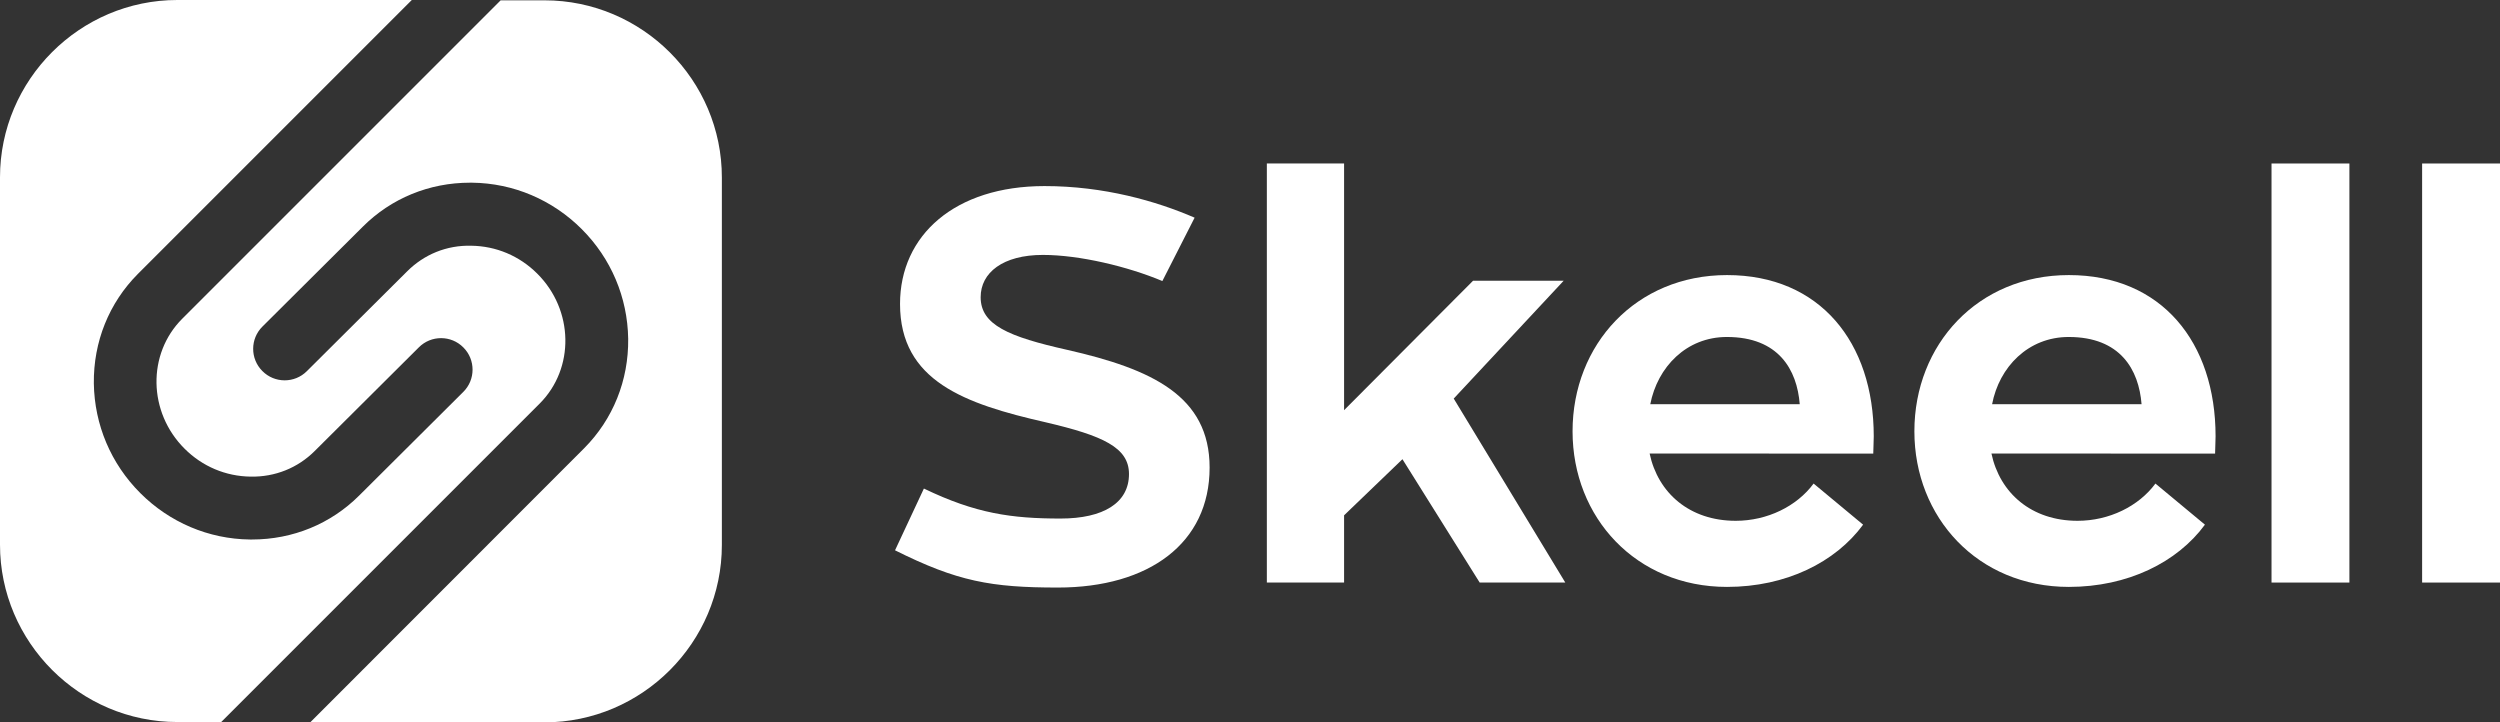 <?xml version="1.0" encoding="utf-8"?>
<!-- Generator: Adobe Illustrator 25.4.1, SVG Export Plug-In . SVG Version: 6.00 Build 0)  -->
<svg version="1.2" baseProfile="tiny" id="Calque_1"
	 xmlns="http://www.w3.org/2000/svg" xmlns:xlink="http://www.w3.org/1999/xlink" x="0px" y="0px" viewBox="0 0 1550.5 448"
	 overflow="visible" xml:space="preserve">
<rect x="0" y="0" width="1550.5" height="448" fill="#333333" stroke="none"/>
<g id="Calque_1_00000150820282542123882490000010707269467157841843_">
	<g>
		<path fill="#FFFFFF" d="M337.7,0.2h-27.2L113,197.7c-21.8,21.8-21.2,58,1.5,80.6c11,11,25.5,17.1,40.9,17.3
			c15.2,0.3,29.3-5.4,39.8-15.9l64.6-64.3c7.6-7.6,20-7.6,27.6,0.1c7.6,7.6,7.6,20-0.1,27.6l-64.5,64.2
			c-17.6,17.6-41.2,27.3-66.5,27.3c-0.4,0-0.9,0-1.3,0c-25.6-0.3-49.8-10.6-68-28.8s-28.4-42.3-28.8-68
			c-0.3-25.8,9.4-49.9,27.3-67.9L255.4,0H110C49.5,0,0,49.5,0,110v227.8c0,60.5,49.5,110,110,110h27.2l197.5-197.5
			c21.8-21.8,21.2-58-1.5-80.6c-11-11-25.5-17.1-40.9-17.3c-15.3-0.4-29.3,5.4-39.8,15.9l-62.2,61.9c-7.6,7.6-20,7.6-27.6-0.1
			c-7.6-7.6-7.6-20,0.1-27.6l62.2-61.9c17.6-17.6,41.2-27.3,66.5-27.3c0.4,0,0.9,0,1.3,0c25.6,0.3,49.8,10.6,68,28.8
			c18.2,18.2,28.4,42.3,28.8,68c0.3,25.8-9.4,49.9-27.3,67.9L192.4,448h145.3c60.5,0,110-49.5,110-110V110.2
			C447.8,49.7,398.3,0.2,337.7,0.2z"/>
		<g>
			<path fill="#FFFFFF" d="M750.2,290c0,46.9-37.6,74.4-94.1,74.4c-41.4,0-62.4-3.8-101-23.1L573,303c32.1,15.5,54.5,18.6,84.8,18.6
				c26.5,0,42.4-9.7,42.4-27.6c0-16.5-16.2-23.8-51.7-32.1c-50-11.4-90.3-25.5-90.3-73.4c0-42.7,34.1-73.1,89.6-73.1
				c36.9,0,69.3,9.3,93.1,19.6l-20,39.3c-21.4-9-51.4-16.2-74.1-16.2c-24.8,0-38.6,11-38.6,26.2c0,17.2,17.2,24.5,53.8,32.7
				C714.3,228.9,750.2,245.5,750.2,290z"/>
			<path fill="#FFFFFF" d="M970.8,361.3h-53.1l-47.9-76.5l-36.2,34.8v41.7h-47.9V101.4h47.9v153l80-80.3h56.2l-68.2,73.1
				L970.8,361.3z"/>
			<path fill="#FFFFFF" d="M1023.1,281.3c5.2,24.5,24.8,41.7,53.4,41.7c19.6,0,37.9-9,48.3-23.1l30.7,25.5
				c-17.2,23.4-47.9,38.6-84.4,38.6c-56.5,0-95.8-43.1-95.8-96.5c0-53.8,39.3-96.9,95.8-96.9c57.6,0,91,41.7,91,100
				c0,3.8-0.3,7.6-0.3,10.7H1023.1z M1023.5,250.7h92.7c-1.7-21.4-13.1-41.7-45.2-41.7C1045.9,209,1028,227.6,1023.5,250.7z"/>
			<path fill="#FFFFFF" d="M1235.1,281.3c5.2,24.5,24.8,41.7,53.4,41.7c19.6,0,37.9-9,48.3-23.1l30.7,25.5
				c-17.2,23.4-47.9,38.6-84.4,38.6c-56.5,0-95.8-43.1-95.8-96.5c0-53.8,39.3-96.9,95.8-96.9c57.6,0,91,41.7,91,100
				c0,3.8-0.3,7.6-0.3,10.7H1235.1z M1235.5,250.7h92.7c-1.7-21.4-13.1-41.7-45.2-41.7C1257.9,209,1239.9,227.6,1235.5,250.7z"/>
			<path fill="#FFFFFF" d="M1408.8,101.4h48.3v259.9h-48.3V101.4z"/>
			<path fill="#FFFFFF" d="M1502.2,101.4h48.3v259.9h-48.3V101.4z"/>
		</g>
	</g>
</g>
<g id="Calque_2_00000144335162115432040420000007949051229490129056_" display="none">
</g>
</svg>
